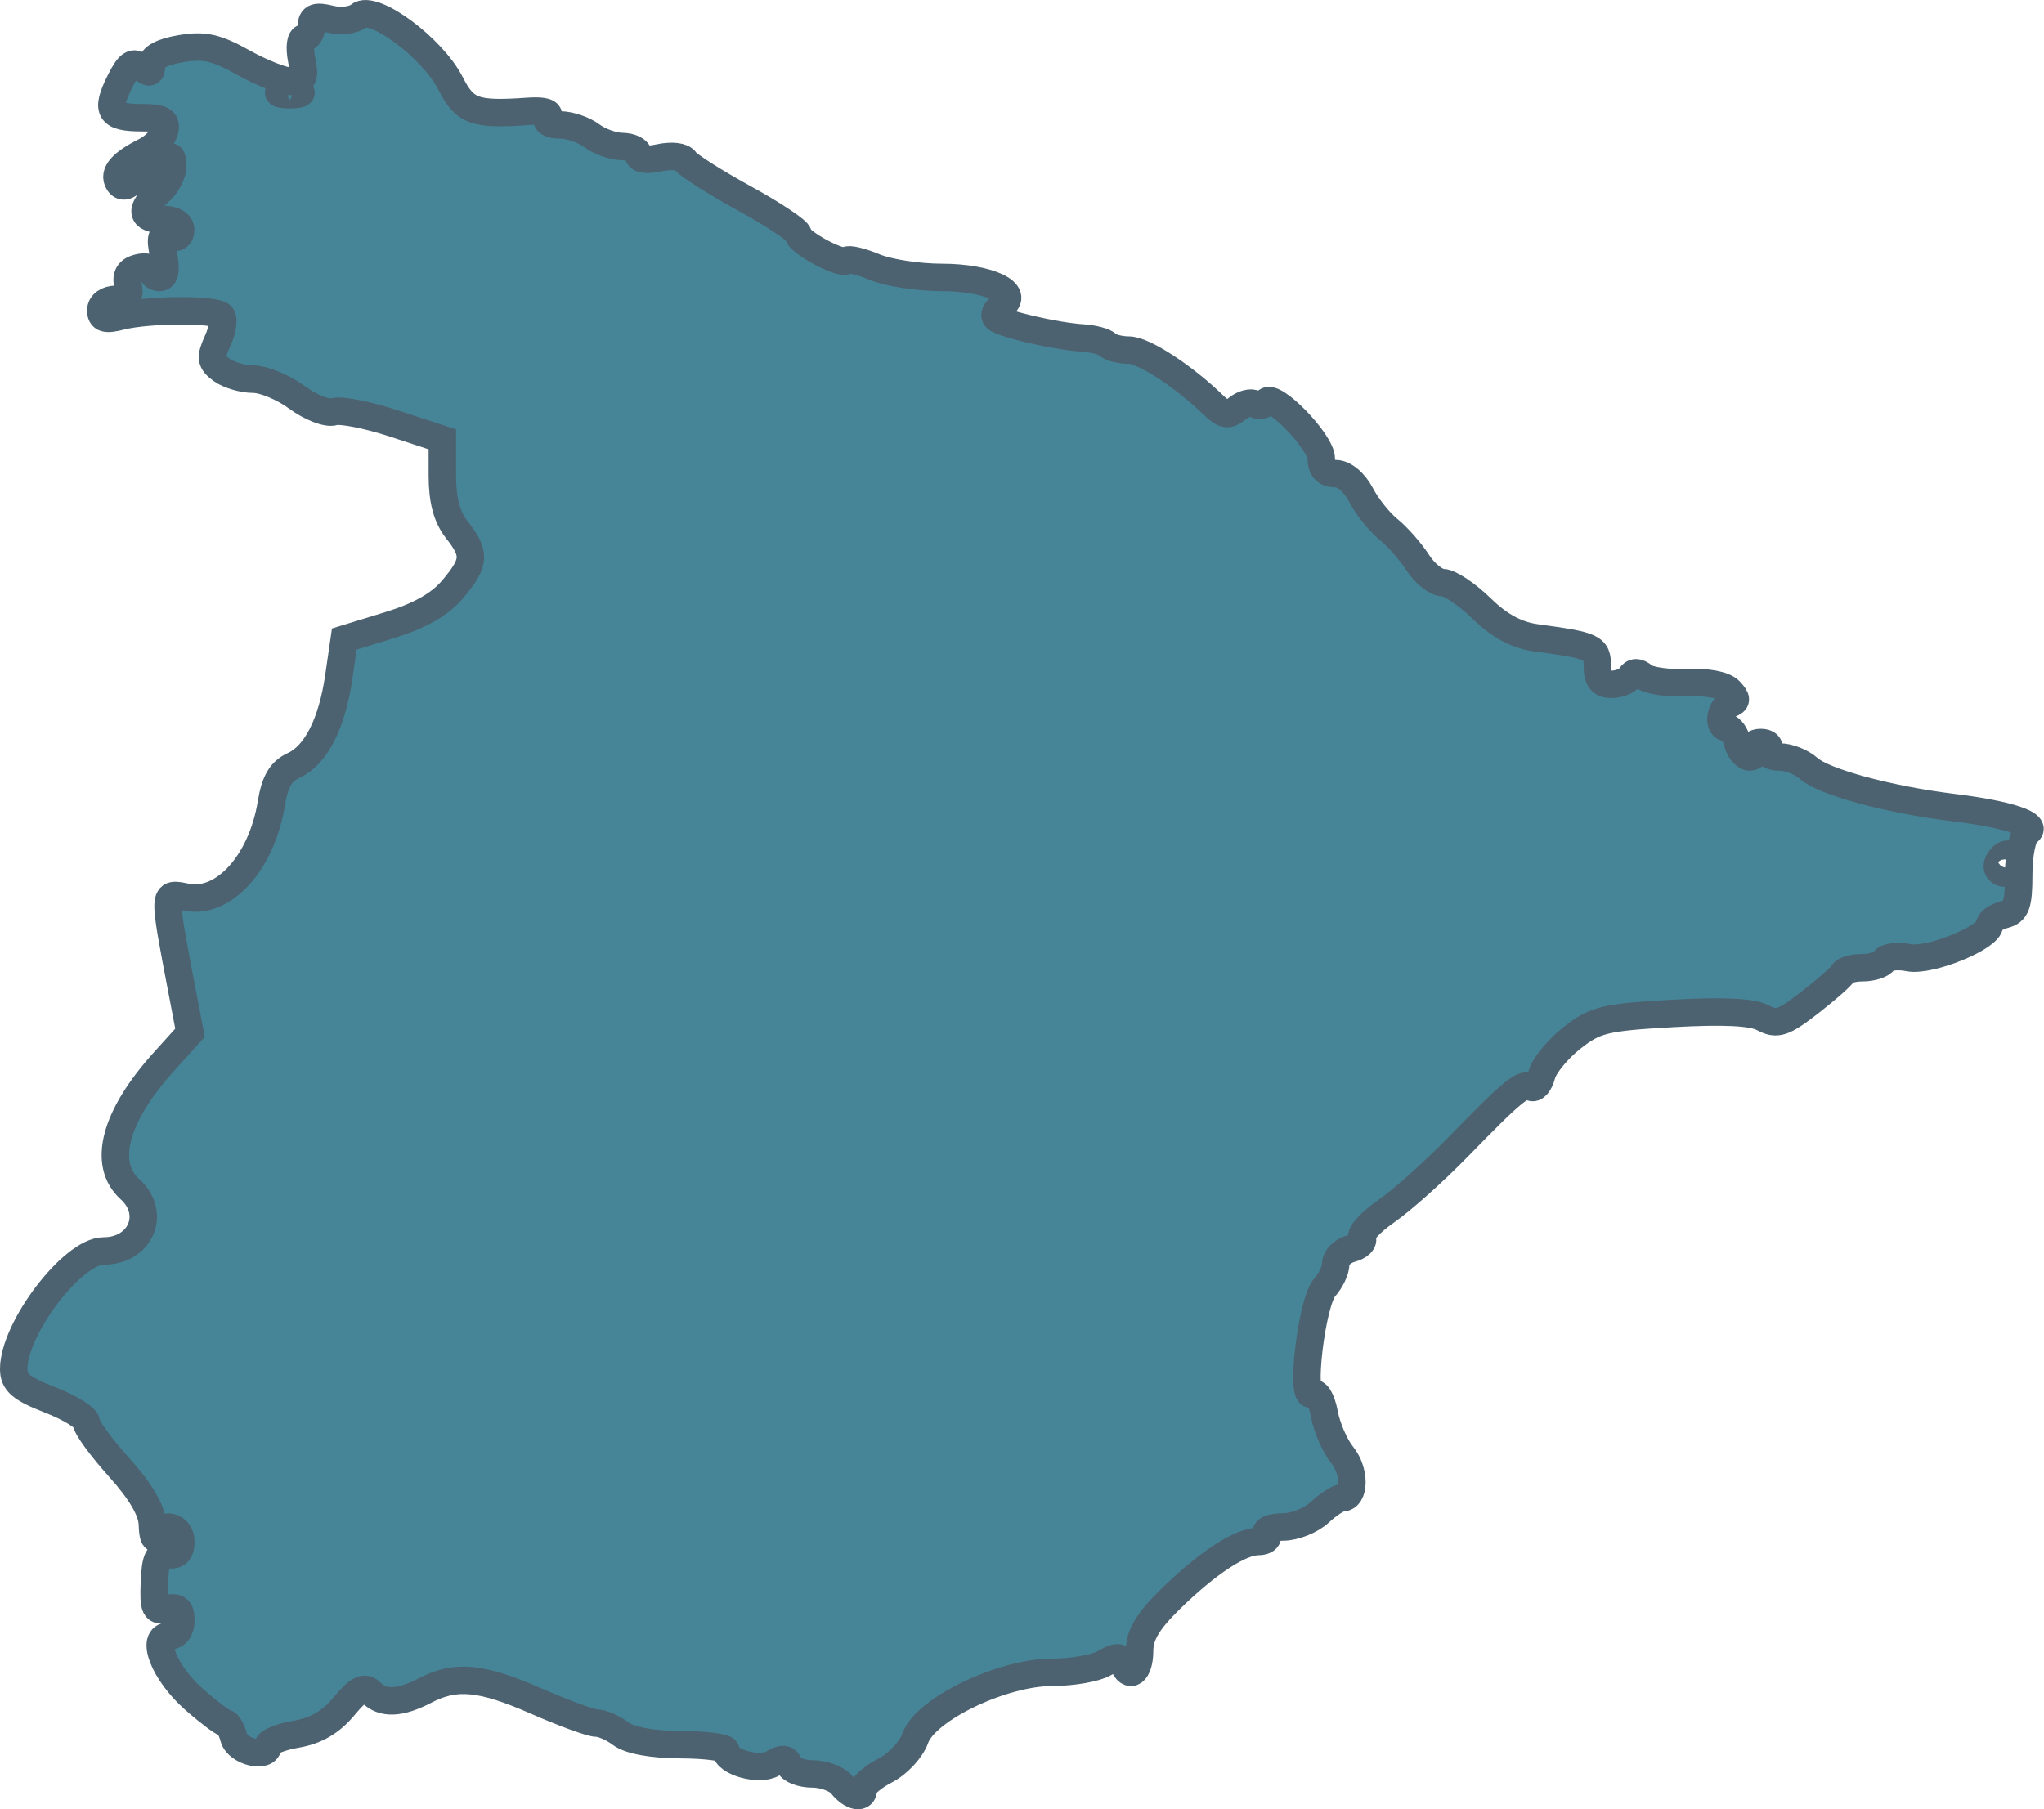 <?xml version="1.0" encoding="UTF-8" standalone="no"?>
<!-- Created with Inkscape (http://www.inkscape.org/) -->

<svg
   width="49.881mm"
   height="44.159mm"
   viewBox="0 0 49.881 44.159"
   version="1.1"
   id="svg32953"
   inkscape:version="1.2.2 (732a01da63, 2022-12-09)"
   sodipodi:docname="spain_new.svg"
   xmlns:inkscape="http://www.inkscape.org/namespaces/inkscape"
   xmlns:sodipodi="http://sodipodi.sourceforge.net/DTD/sodipodi-0.dtd"
   xmlns:xlink="http://www.w3.org/1999/xlink"
   xmlns="http://www.w3.org/2000/svg"
   xmlns:svg="http://www.w3.org/2000/svg">
  <sodipodi:namedview
     id="namedview32955"
     pagecolor="#ffffff"
     bordercolor="#000000"
     borderopacity="0.25"
     inkscape:showpageshadow="2"
     inkscape:pageopacity="0.0"
     inkscape:pagecheckerboard="0"
     inkscape:deskcolor="#d1d1d1"
     inkscape:document-units="mm"
     showgrid="false"
     inkscape:zoom="0.72515432"
     inkscape:cx="175.13514"
     inkscape:cy="441.97489"
     inkscape:window-width="1920"
     inkscape:window-height="1001"
     inkscape:window-x="-9"
     inkscape:window-y="-9"
     inkscape:window-maximized="1"
     inkscape:current-layer="layer1" />
  <defs
     id="defs32950">
    <linearGradient
       inkscape:collect="always"
       xlink:href="#linearGradient10341"
       id="linearGradient24518"
       gradientUnits="userSpaceOnUse"
       x1="-1.3948056e-07"
       y1="548.181"
       x2="1250.495"
       y2="548.181"
       gradientTransform="matrix(0.177,0,0,0.177,14.81,31.819)" />
    <linearGradient
       id="linearGradient10341"
       inkscape:swatch="solid">
      <stop
         style="stop-color:#468597;stop-opacity:1;"
         offset="0"
         id="stop10339" />
    </linearGradient>
  </defs>
  <g
     inkscape:label="Layer 1"
     inkscape:groupmode="layer"
     id="layer1"
     transform="translate(-14.83,-31.783)">
    <path
       style="fill:url(#linearGradient24518);fill-opacity:1;stroke:#4c6270;stroke-width:0.67;stroke-linecap:round;stroke-opacity:1"
       d="m 35.378,75.348 c -0.121,-0.146 -0.444,-0.266 -0.716,-0.266 -0.272,0 -0.532,-0.1 -0.576,-0.222 -0.06,-0.164 -0.164,-0.172 -0.402,-0.032 -0.328,0.193 -1.138,-0.035 -1.141,-0.322 -8e-4,-0.073 -0.5,-0.136 -1.11,-0.139 -0.692,-0.004 -1.237,-0.103 -1.452,-0.266 -0.189,-0.143 -0.455,-0.26 -0.591,-0.26 -0.136,0 -0.792,-0.239 -1.459,-0.532 -1.353,-0.594 -1.977,-0.655 -2.724,-0.265 -0.614,0.32 -1.034,0.337 -1.318,0.053 -0.165,-0.165 -0.315,-0.088 -0.671,0.342 -0.313,0.377 -0.68,0.591 -1.153,0.671 -0.382,0.065 -0.694,0.19 -0.694,0.279 0,0.33 -0.743,0.158 -0.835,-0.193 -0.051,-0.195 -0.143,-0.356 -0.205,-0.358 -0.062,-0.002 -0.406,-0.261 -0.764,-0.576 -0.732,-0.643 -1.087,-1.548 -0.608,-1.548 0.172,0 0.285,-0.149 0.285,-0.375 0,-0.282 -0.084,-0.353 -0.338,-0.287 -0.296,0.077 -0.334,-0.004 -0.308,-0.644 0.024,-0.588 0.091,-0.722 0.338,-0.681 0.209,0.035 0.308,-0.065 0.308,-0.31 0,-0.394 -0.447,-0.5 -0.592,-0.141 -0.049,0.122 -0.096,-0.006 -0.103,-0.284 -0.009,-0.337 -0.28,-0.801 -0.812,-1.393 -0.439,-0.488 -0.798,-0.981 -0.798,-1.095 0,-0.114 -0.399,-0.363 -0.887,-0.552 -0.71,-0.276 -0.887,-0.426 -0.887,-0.755 0,-0.992 1.438,-2.88 2.194,-2.88 0.904,0 1.296,-0.917 0.643,-1.507 -0.684,-0.619 -0.374,-1.783 0.831,-3.117 l 0.634,-0.702 -0.194,-1.016 c -0.471,-2.465 -0.473,-2.408 0.109,-2.292 0.907,0.181 1.835,-0.845 2.07,-2.292 0.087,-0.532 0.234,-0.783 0.542,-0.923 0.545,-0.249 0.939,-1.021 1.105,-2.171 l 0.133,-0.916 1.094,-0.336 c 0.746,-0.229 1.24,-0.509 1.551,-0.879 0.55,-0.654 0.565,-0.863 0.103,-1.451 -0.246,-0.313 -0.355,-0.719 -0.355,-1.329 V 42.507 l -1.173,-0.385 c -0.645,-0.212 -1.307,-0.342 -1.472,-0.29 -0.166,0.053 -0.567,-0.103 -0.901,-0.349 -0.331,-0.244 -0.81,-0.444 -1.065,-0.444 -0.255,0 -0.604,-0.103 -0.777,-0.229 -0.269,-0.197 -0.282,-0.296 -0.094,-0.71 0.121,-0.265 0.16,-0.541 0.087,-0.613 -0.164,-0.164 -1.793,-0.154 -2.452,0.015 -0.373,0.096 -0.488,0.062 -0.488,-0.144 0,-0.156 0.158,-0.269 0.375,-0.269 0.282,0 0.353,-0.084 0.287,-0.339 -0.06,-0.23 0.019,-0.368 0.245,-0.427 0.184,-0.048 0.334,-0.015 0.334,0.073 0,0.088 0.09,0.161 0.199,0.161 0.129,0 0.16,-0.196 0.089,-0.551 -0.088,-0.443 -0.058,-0.531 0.155,-0.449 0.161,0.062 0.265,-2.65e-4 0.265,-0.159 0,-0.16 -0.172,-0.26 -0.443,-0.26 -0.535,0 -0.568,-0.251 -0.089,-0.662 0.195,-0.167 0.348,-0.465 0.341,-0.663 -0.008,-0.198 -0.054,-0.26 -0.103,-0.138 -0.049,0.122 -0.197,0.222 -0.328,0.222 -0.131,0 -0.359,0.12 -0.506,0.267 -0.183,0.183 -0.305,0.206 -0.387,0.073 -0.139,-0.225 0.075,-0.474 0.657,-0.764 0.227,-0.113 0.439,-0.343 0.471,-0.511 0.047,-0.243 -0.07,-0.306 -0.564,-0.306 -0.784,0 -0.887,-0.168 -0.536,-0.873 0.225,-0.452 0.329,-0.521 0.529,-0.354 0.196,0.162 0.249,0.148 0.249,-0.065 0,-0.179 0.242,-0.313 0.709,-0.392 0.575,-0.097 0.863,-0.033 1.529,0.339 0.451,0.252 0.98,0.459 1.175,0.459 0.299,0 0.338,-0.083 0.248,-0.532 -0.06,-0.3 -0.031,-0.532 0.067,-0.532 0.095,0 0.173,-0.128 0.173,-0.285 0,-0.218 0.108,-0.258 0.46,-0.17 0.258,0.065 0.567,0.027 0.702,-0.085 0.344,-0.285 1.787,0.782 2.228,1.647 0.355,0.696 0.587,0.78 1.9,0.688 0.379,-0.027 0.551,0.026 0.477,0.145 -0.069,0.111 0.055,0.187 0.304,0.187 0.231,0 0.575,0.117 0.764,0.26 0.189,0.143 0.524,0.263 0.743,0.266 0.219,0.003 0.399,0.092 0.399,0.197 0,0.119 0.195,0.149 0.515,0.078 0.298,-0.065 0.565,-0.033 0.632,0.076 0.064,0.104 0.71,0.515 1.435,0.913 0.725,0.398 1.318,0.794 1.318,0.88 0,0.189 1.061,0.76 1.183,0.637 0.048,-0.048 0.357,0.026 0.687,0.164 0.33,0.138 1.066,0.251 1.636,0.251 1.148,0 1.946,0.38 1.463,0.696 -0.143,0.094 -0.206,0.225 -0.14,0.292 0.145,0.145 1.455,0.448 2.115,0.49 0.26,0.016 0.533,0.089 0.606,0.163 0.073,0.073 0.308,0.133 0.522,0.133 0.359,0 1.336,0.637 2.073,1.352 0.246,0.238 0.357,0.253 0.569,0.077 0.145,-0.12 0.341,-0.17 0.436,-0.112 0.095,0.059 0.217,0.035 0.271,-0.052 0.155,-0.25 1.345,0.974 1.345,1.383 0,0.247 0.114,0.367 0.35,0.367 0.207,0 0.459,0.211 0.617,0.516 0.147,0.284 0.449,0.663 0.67,0.842 0.222,0.179 0.544,0.545 0.717,0.814 0.172,0.268 0.448,0.488 0.612,0.488 0.164,0 0.588,0.282 0.941,0.627 0.44,0.43 0.861,0.656 1.337,0.721 1.399,0.189 1.493,0.233 1.493,0.695 0,0.317 0.096,0.44 0.344,0.44 0.189,0 0.396,-0.084 0.459,-0.186 0.079,-0.128 0.183,-0.129 0.336,-0.003 0.122,0.101 0.592,0.167 1.045,0.147 0.502,-0.022 0.912,0.057 1.049,0.202 0.179,0.19 0.18,0.254 0.003,0.319 -0.251,0.092 -0.306,0.584 -0.065,0.584 0.086,0 0.198,0.16 0.249,0.355 0.051,0.195 0.185,0.355 0.297,0.355 0.112,0 0.155,-0.08 0.095,-0.177 -0.06,-0.098 0.019,-0.177 0.177,-0.177 0.158,0 0.238,0.08 0.177,0.177 -0.061,0.098 0.067,0.177 0.286,0.177 0.217,0 0.534,0.125 0.703,0.278 0.369,0.334 1.953,0.763 3.533,0.957 1.355,0.166 2.108,0.42 1.803,0.608 -0.114,0.071 -0.208,0.53 -0.208,1.021 0,0.744 -0.059,0.908 -0.355,0.985 -0.195,0.051 -0.355,0.162 -0.355,0.246 0,0.309 -1.461,0.905 -1.97,0.804 -0.274,-0.055 -0.547,-0.023 -0.605,0.072 -0.058,0.094 -0.294,0.172 -0.524,0.172 -0.23,0 -0.445,0.06 -0.477,0.133 -0.033,0.073 -0.398,0.395 -0.811,0.716 -0.653,0.506 -0.804,0.556 -1.143,0.374 -0.267,-0.143 -0.969,-0.176 -2.215,-0.106 -1.651,0.093 -1.884,0.151 -2.453,0.601 -0.346,0.274 -0.675,0.677 -0.731,0.895 -0.056,0.219 -0.172,0.354 -0.258,0.301 -0.194,-0.12 -0.445,0.085 -1.779,1.456 -0.584,0.6 -1.375,1.308 -1.758,1.573 -0.383,0.265 -0.649,0.557 -0.592,0.649 0.057,0.092 -0.064,0.211 -0.269,0.265 -0.205,0.054 -0.372,0.221 -0.372,0.373 0,0.152 -0.122,0.41 -0.27,0.574 -0.317,0.35 -0.606,2.779 -0.309,2.596 0.11,-0.068 0.233,0.133 0.3,0.491 0.063,0.334 0.259,0.786 0.438,1.006 0.318,0.393 0.313,1.044 -0.009,1.044 -0.09,0 -0.335,0.16 -0.545,0.355 -0.209,0.195 -0.61,0.355 -0.89,0.355 -0.294,0 -0.463,0.075 -0.399,0.177 0.06,0.098 -0.035,0.178 -0.211,0.178 -0.44,7.94e-4 -1.24,0.526 -2.138,1.404 -0.551,0.539 -0.754,0.878 -0.754,1.262 0,0.527 -0.255,0.718 -0.405,0.304 -0.064,-0.177 -0.155,-0.177 -0.456,0 -0.206,0.122 -0.777,0.222 -1.268,0.222 -1.222,0 -3.099,0.903 -3.345,1.608 -0.095,0.273 -0.418,0.624 -0.718,0.779 -0.3,0.155 -0.545,0.36 -0.545,0.455 0,0.258 -0.281,0.209 -0.532,-0.093 z m 28.547,-22.529 c 0,-0.152 -0.08,-0.227 -0.177,-0.167 -0.098,0.06 -0.177,0.185 -0.177,0.276 0,0.092 0.08,0.167 0.177,0.167 0.098,0 0.177,-0.124 0.177,-0.276 z M 22.124,34.006 c -0.122,-0.049 -0.321,-0.049 -0.443,0 -0.122,0.049 -0.022,0.089 0.222,0.089 0.244,0 0.344,-0.04 0.222,-0.089 z"
       id="path24516" />
  </g>
</svg>
